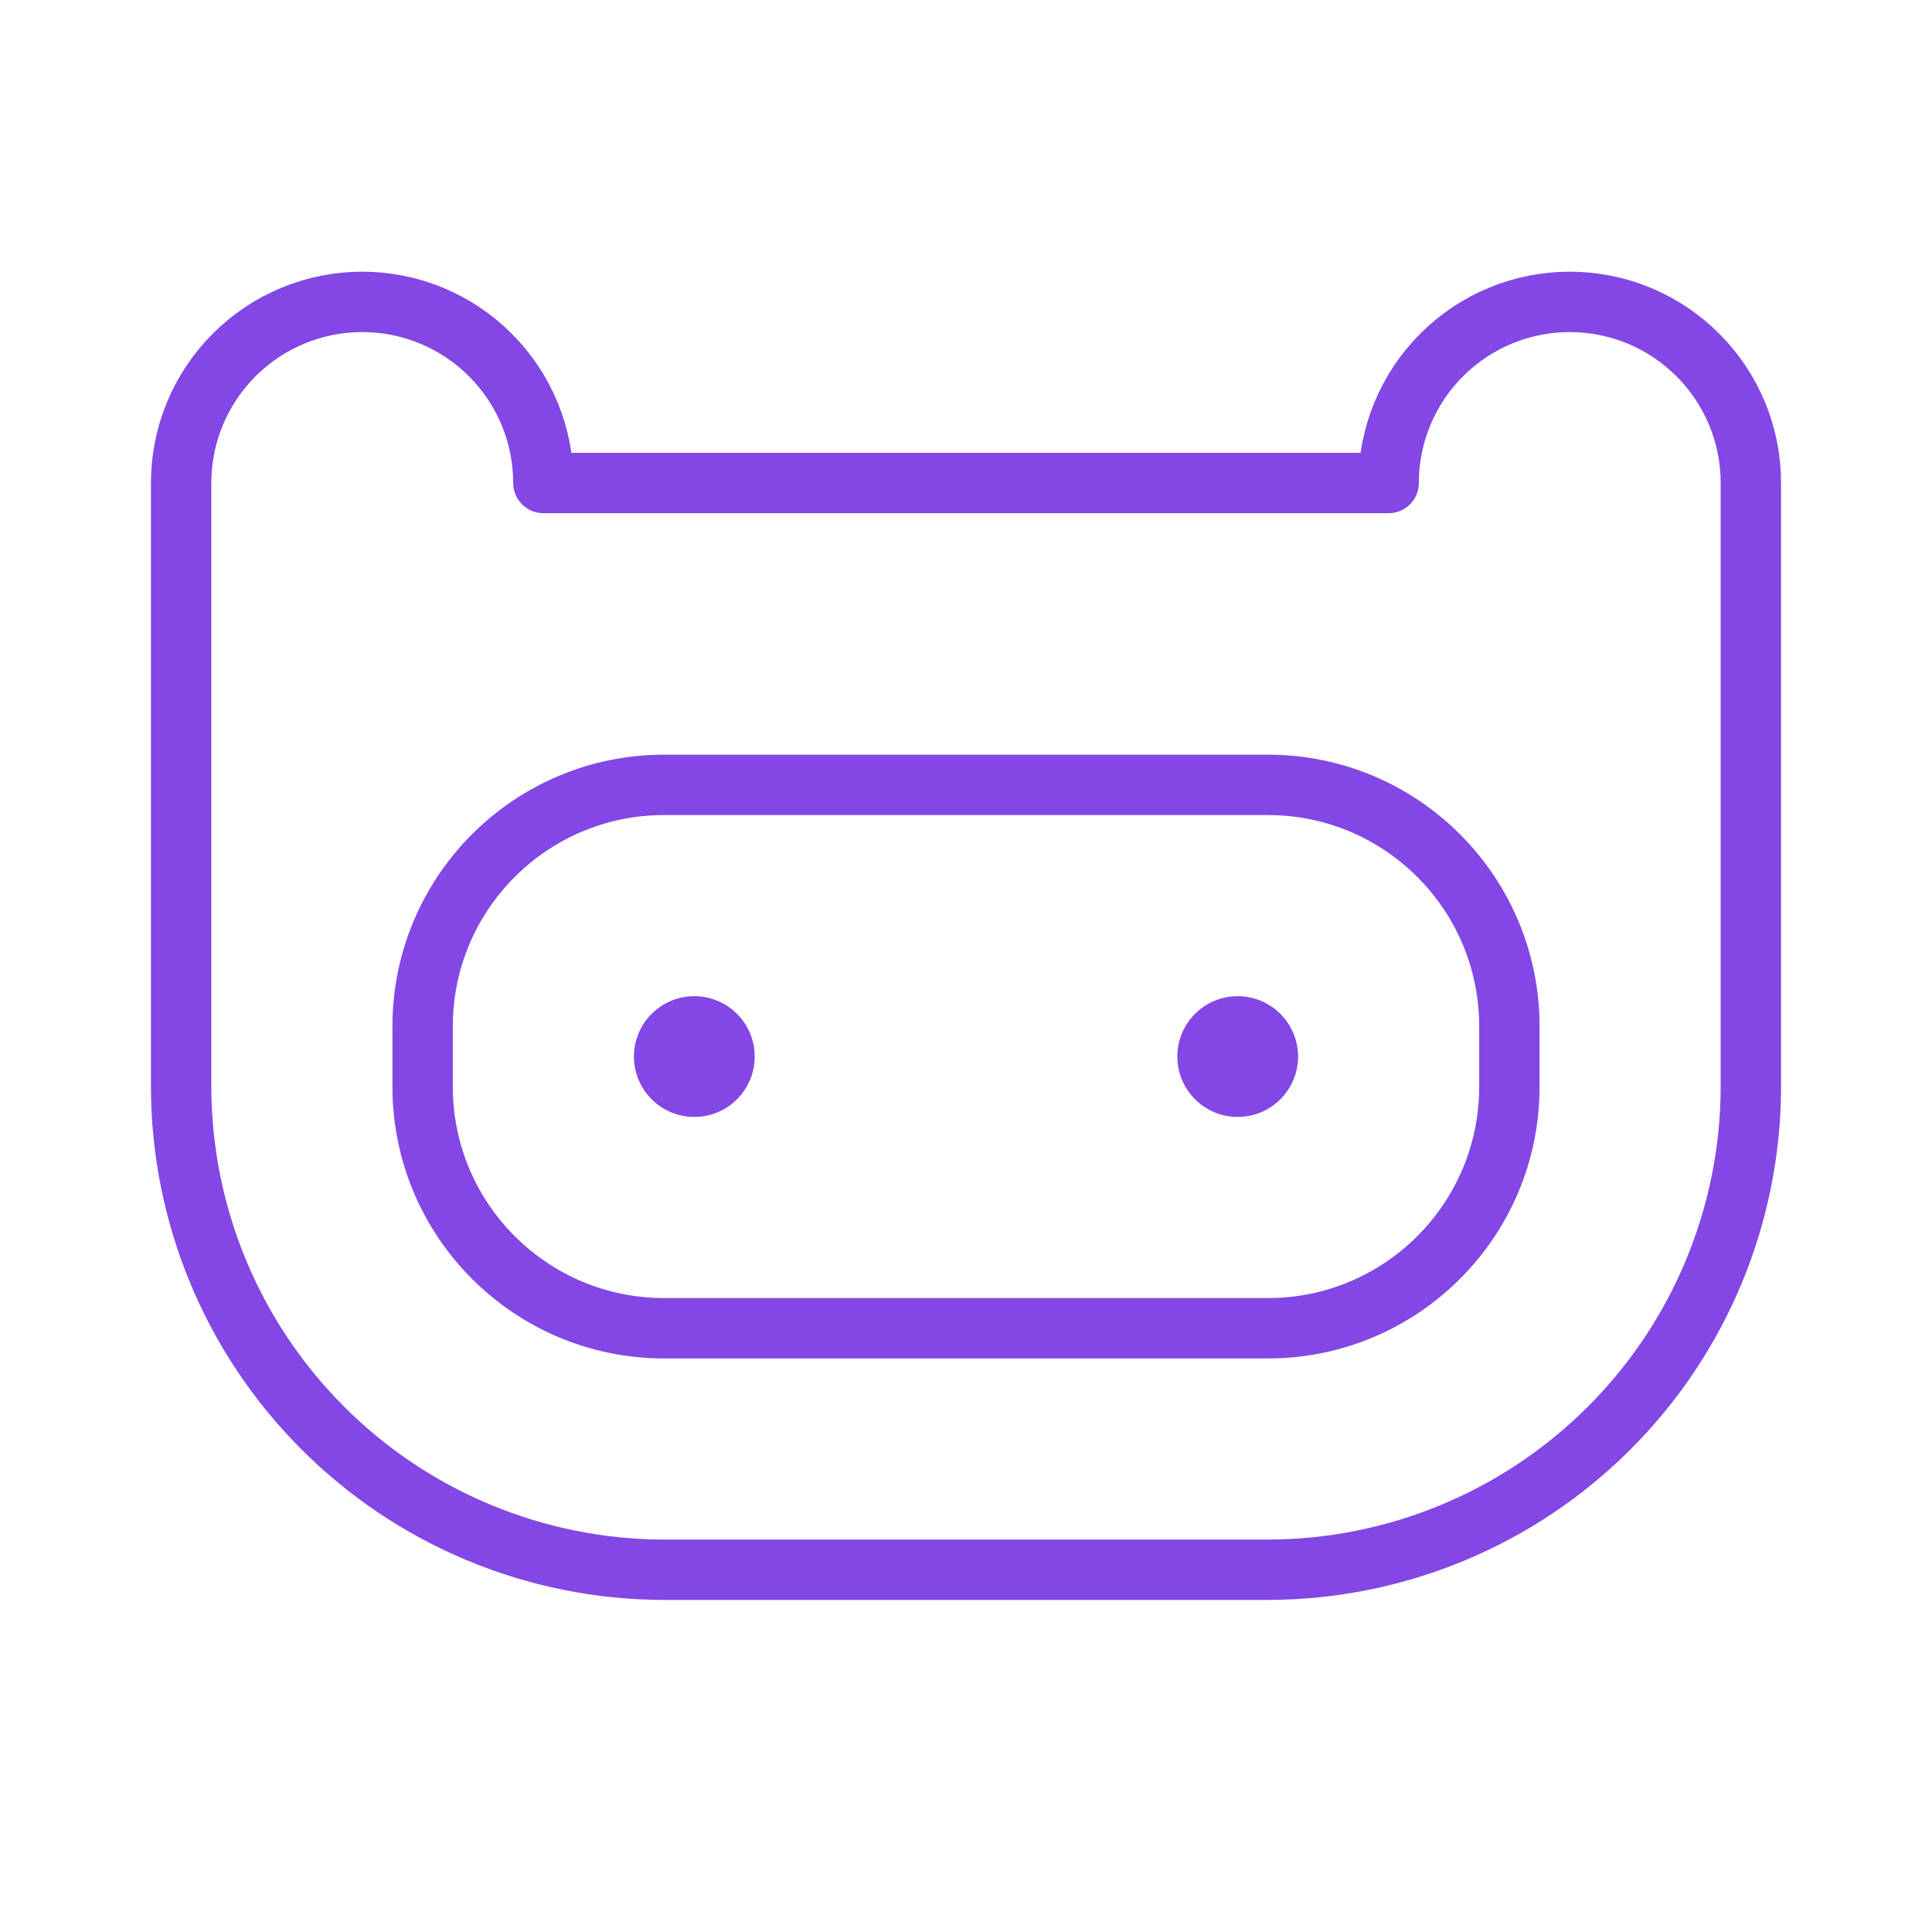 <svg width="32" height="32" viewBox="0 0 32 32" fill="none" xmlns="http://www.w3.org/2000/svg">
<path d="M21 13H11C8.791 13 7 14.791 7 17V18C7 20.209 8.791 22 11 22H21C23.209 22 25 20.209 25 18V17C25 14.791 23.209 13 21 13Z" stroke="#8247E5" stroke-linecap="round" stroke-linejoin="round"/>
<path d="M3 8C3 7.204 3.316 6.441 3.879 5.879C4.441 5.316 5.204 5 6 5C6.796 5 7.559 5.316 8.121 5.879C8.684 6.441 9 7.204 9 8H23C23 7.204 23.316 6.441 23.879 5.879C24.441 5.316 25.204 5 26 5C26.796 5 27.559 5.316 28.121 5.879C28.684 6.441 29 7.204 29 8V18C28.997 20.121 28.153 22.154 26.653 23.653C25.154 25.153 23.121 25.997 21 26H11C8.879 25.997 6.846 25.153 5.347 23.653C3.847 22.154 3.003 20.121 3 18V8Z" stroke="#8247E5" stroke-linecap="round" stroke-linejoin="round"/>
<path d="M11.5 18.5C12.052 18.5 12.5 18.052 12.5 17.5C12.5 16.948 12.052 16.5 11.5 16.5C10.948 16.5 10.5 16.948 10.5 17.5C10.5 18.052 10.948 18.5 11.5 18.5Z" fill="#8247E5"/>
<path d="M20.5 18.5C21.052 18.5 21.5 18.052 21.5 17.5C21.5 16.948 21.052 16.5 20.5 16.5C19.948 16.5 19.5 16.948 19.5 17.5C19.5 18.052 19.948 18.5 20.5 18.5Z" fill="#8247E5"/>
</svg>
